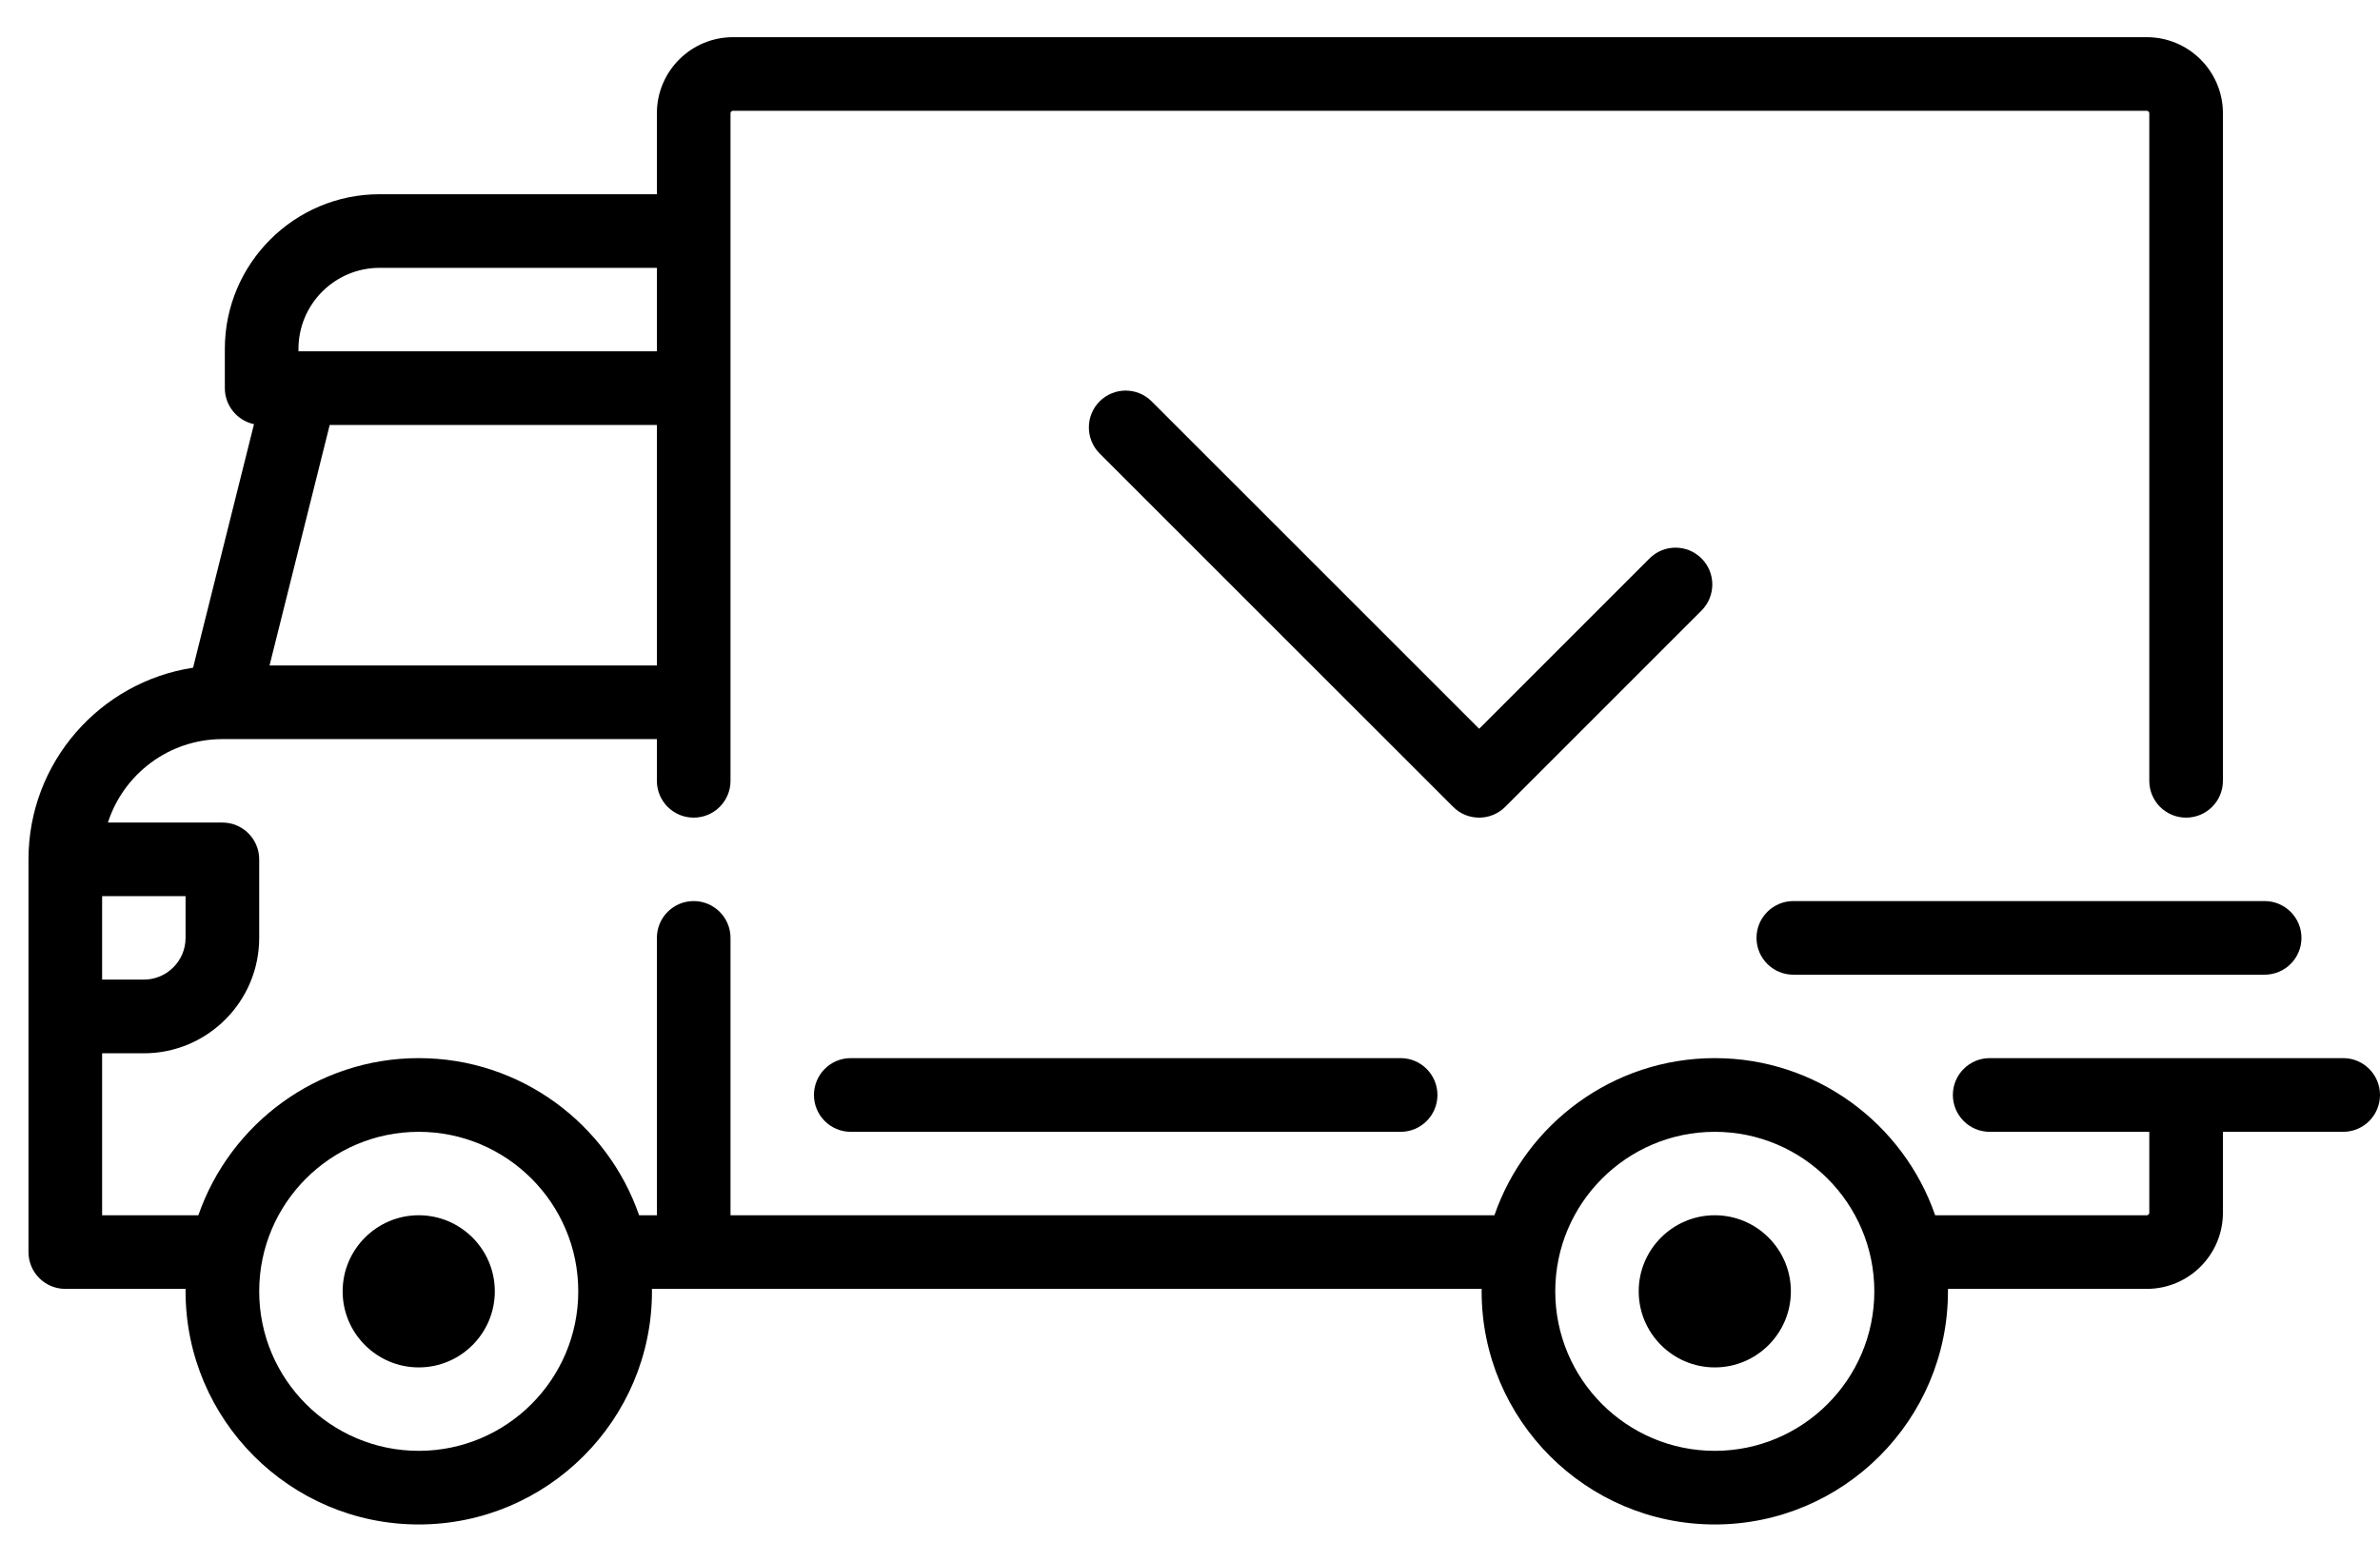 <svg width="32" height="21" viewBox="0 0 32 21" fill="none" xmlns="http://www.w3.org/2000/svg">
<g id="Vector">
<path d="M2.596 8.979L3.415 5.704C3.191 5.656 3.023 5.457 3.023 5.22V4.692C3.023 3.545 3.956 2.612 5.102 2.612H8.832V1.523C8.832 0.959 9.29 0.5 9.855 0.5H28.865C29.429 0.5 29.888 0.959 29.888 1.523V10.5C29.888 10.774 29.666 10.995 29.393 10.995C29.119 10.995 28.898 10.774 28.898 10.5V1.523C28.898 1.505 28.883 1.49 28.865 1.49H9.855C9.836 1.49 9.822 1.505 9.822 1.523V10.5C9.822 10.774 9.6 10.995 9.327 10.995C9.053 10.995 8.832 10.774 8.832 10.5V9.939H2.992C2.991 9.939 2.991 9.939 2.99 9.939C2.99 9.939 2.989 9.939 2.989 9.939C2.27 9.94 1.66 10.411 1.451 11.061H2.99C3.263 11.061 3.485 11.283 3.485 11.556V12.612C3.485 13.468 2.789 14.164 1.934 14.164H1.373V16.342H2.667C3.093 15.114 4.26 14.229 5.63 14.229C7.001 14.229 8.168 15.114 8.593 16.342H8.832V12.612C8.832 12.339 9.053 12.117 9.327 12.117C9.6 12.117 9.822 12.339 9.822 12.612V16.342H20.093C20.518 15.114 21.686 14.229 23.056 14.229C24.427 14.229 25.594 15.114 26.019 16.342H28.865C28.883 16.342 28.898 16.327 28.898 16.309V15.22H26.752C26.479 15.22 26.257 14.998 26.257 14.724C26.257 14.451 26.479 14.229 26.752 14.229H31.505C31.778 14.229 32 14.451 32 14.724C32 14.998 31.778 15.22 31.505 15.22H29.888V16.309C29.888 16.873 29.429 17.332 28.865 17.332H26.191C26.191 17.343 26.191 17.354 26.191 17.365C26.191 19.093 24.785 20.5 23.056 20.5C21.327 20.5 19.921 19.093 19.921 17.365C19.921 17.354 19.922 17.343 19.922 17.332H8.765C8.765 17.343 8.766 17.354 8.766 17.365C8.766 19.093 7.359 20.5 5.63 20.5C3.902 20.5 2.495 19.093 2.495 17.365C2.495 17.354 2.496 17.343 2.496 17.332H0.878C0.604 17.332 0.383 17.11 0.383 16.837V11.556C0.383 10.252 1.345 9.169 2.596 8.979ZM8.832 3.602H5.102C4.502 3.602 4.013 4.091 4.013 4.692V4.724H8.832V3.602ZM8.832 8.949V5.715H4.433L3.624 8.949H8.832ZM23.056 19.51C24.239 19.51 25.201 18.548 25.201 17.365C25.201 16.182 24.239 15.22 23.056 15.22C21.873 15.22 20.911 16.182 20.911 17.365C20.911 18.548 21.873 19.51 23.056 19.51ZM5.63 19.51C6.813 19.51 7.775 18.548 7.775 17.365C7.775 16.182 6.813 15.22 5.63 15.22C4.447 15.22 3.485 16.182 3.485 17.365C3.485 18.548 4.447 19.51 5.63 19.51ZM1.373 13.173H1.934C2.243 13.173 2.495 12.922 2.495 12.612V12.051H1.373L1.373 13.173Z" fill="black"/>
<path d="M23.056 16.342C23.62 16.342 24.079 16.801 24.079 17.365C24.079 17.929 23.62 18.388 23.056 18.388C22.492 18.388 22.033 17.929 22.033 17.365C22.033 16.801 22.492 16.342 23.056 16.342Z" fill="black"/>
<path d="M5.63 16.342C6.194 16.342 6.653 16.801 6.653 17.365C6.653 17.929 6.194 18.388 5.63 18.388C5.066 18.388 4.607 17.929 4.607 17.365C4.607 16.801 5.066 16.342 5.63 16.342Z" fill="black"/>
<path d="M11.439 14.229H18.832C19.105 14.229 19.327 14.451 19.327 14.725C19.327 14.998 19.105 15.22 18.832 15.22H11.439C11.165 15.22 10.944 14.998 10.944 14.725C10.944 14.451 11.165 14.229 11.439 14.229Z" fill="black"/>
<path d="M24.112 12.117H30.449C30.722 12.117 30.944 12.339 30.944 12.612C30.944 12.886 30.722 13.107 30.449 13.107H24.112C23.839 13.107 23.617 12.886 23.617 12.612C23.617 12.339 23.839 12.117 24.112 12.117Z" fill="black"/>
<path d="M14.785 5.397C14.979 5.204 15.292 5.204 15.485 5.398L19.888 9.8L22.178 7.51C22.371 7.316 22.685 7.316 22.878 7.51C23.071 7.703 23.071 8.016 22.878 8.21L20.238 10.85C20.141 10.947 20.014 10.995 19.888 10.995C19.761 10.995 19.634 10.947 19.538 10.85L14.785 6.098C14.592 5.904 14.592 5.591 14.785 5.397Z" fill="black"/>
</g>
</svg>
